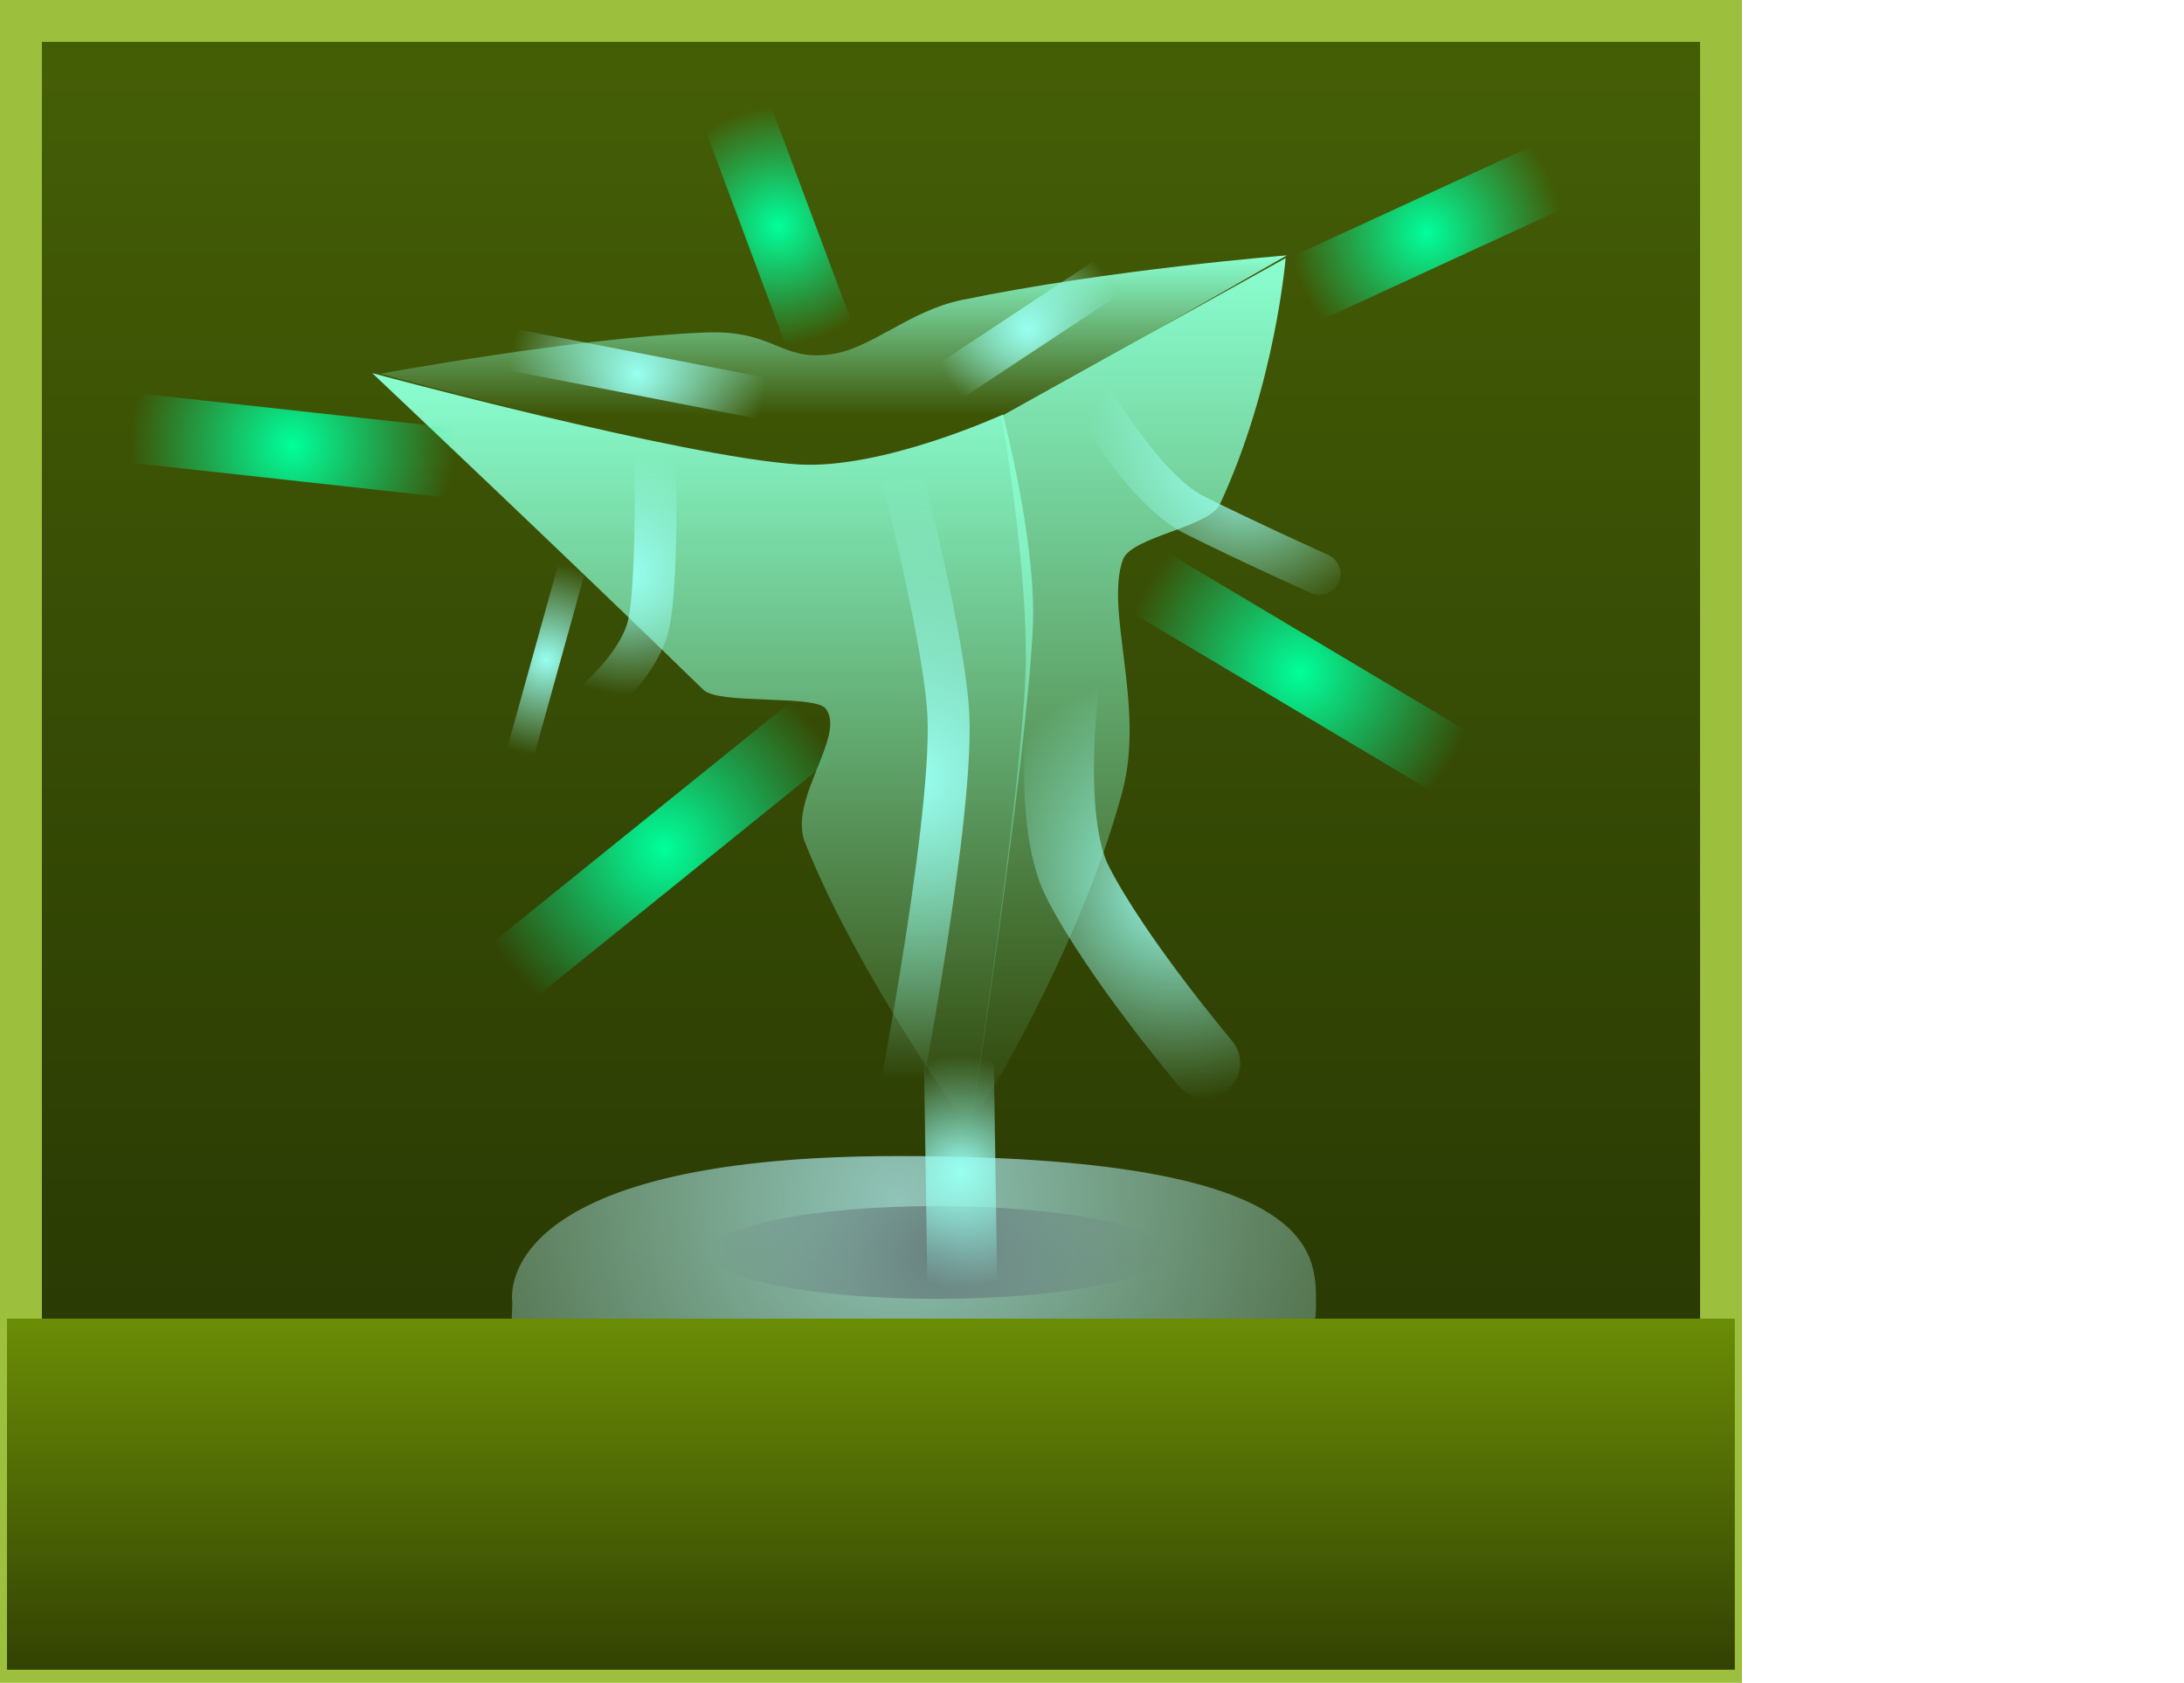 <svg version="1.1" xmlns="http://www.w3.org/2000/svg" xmlns:xlink="http://www.w3.org/1999/xlink" width="78.188" height="60.261" viewBox="0,0,78.188,60.261"><defs><linearGradient x1="270.895" y1="121.102" x2="270.895" y2="179.863" gradientUnits="userSpaceOnUse" id="color-1"><stop offset="0" stop-color="#455f06"/><stop offset="1" stop-color="#233103"/></linearGradient><radialGradient cx="271.865" cy="163.285" r="27.11" gradientUnits="userSpaceOnUse" id="color-2"><stop offset="0" stop-color="#90c4b8"/><stop offset="1" stop-color="#90c4b8" stop-opacity="0"/></radialGradient><radialGradient cx="271.865" cy="163.285" r="27.11" gradientUnits="userSpaceOnUse" id="color-3"><stop offset="0" stop-color="#c0fff6" stop-opacity="0"/><stop offset="1" stop-color="#c0fff6" stop-opacity="0"/></radialGradient><radialGradient cx="273.272" cy="165.203" r="8.184" gradientUnits="userSpaceOnUse" id="color-4"><stop offset="0" stop-color="#698280"/><stop offset="1" stop-color="#698280" stop-opacity="0"/></radialGradient><linearGradient x1="270.892" y1="167.571" x2="270.892" y2="180.143" gradientUnits="userSpaceOnUse" id="color-5"><stop offset="0" stop-color="#6b8d06"/><stop offset="1" stop-color="#324203"/></linearGradient><linearGradient x1="280.093" y1="129.595" x2="280.093" y2="160.698" gradientUnits="userSpaceOnUse" id="color-6"><stop offset="0" stop-color="#8affd2"/><stop offset="1" stop-color="#8affd2" stop-opacity="0"/></linearGradient><linearGradient x1="264.329" y1="133.714" x2="264.329" y2="160.856" gradientUnits="userSpaceOnUse" id="color-7"><stop offset="0" stop-color="#8affd2"/><stop offset="1" stop-color="#8affd2" stop-opacity="0"/></linearGradient><linearGradient x1="269.555" y1="129.497" x2="269.555" y2="135.229" gradientUnits="userSpaceOnUse" id="color-8"><stop offset="0" stop-color="#8affd2"/><stop offset="1" stop-color="#8affd2" stop-opacity="0"/></linearGradient><radialGradient cx="263.489" cy="150.753" r="6.969" gradientUnits="userSpaceOnUse" id="color-9"><stop offset="0" stop-color="#00ff9c"/><stop offset="1" stop-color="#00ff9c" stop-opacity="0"/></radialGradient><radialGradient cx="286.251" cy="144.423" r="6.33" gradientUnits="userSpaceOnUse" id="color-10"><stop offset="0" stop-color="#00ff9c"/><stop offset="1" stop-color="#00ff9c" stop-opacity="0"/></radialGradient><radialGradient cx="267.581" cy="128.438" r="4.284" gradientUnits="userSpaceOnUse" id="color-11"><stop offset="0" stop-color="#00ff9c"/><stop offset="1" stop-color="#00ff9c" stop-opacity="0"/></radialGradient><radialGradient cx="250.19" cy="136.303" r="5.818" gradientUnits="userSpaceOnUse" id="color-12"><stop offset="0" stop-color="#00ff9c"/><stop offset="1" stop-color="#00ff9c" stop-opacity="0"/></radialGradient><radialGradient cx="290.791" cy="128.694" r="4.859" gradientUnits="userSpaceOnUse" id="color-13"><stop offset="0" stop-color="#00ff9c"/><stop offset="1" stop-color="#00ff9c" stop-opacity="0"/></radialGradient><radialGradient cx="272.441" cy="148.195" r="10.87" gradientUnits="userSpaceOnUse" id="color-14"><stop offset="0" stop-color="#98fff0"/><stop offset="1" stop-color="#98fff0" stop-opacity="0"/></radialGradient><radialGradient cx="262.211" cy="140.906" r="4.348" gradientUnits="userSpaceOnUse" id="color-15"><stop offset="0" stop-color="#98fff0"/><stop offset="1" stop-color="#98fff0" stop-opacity="0"/></radialGradient><radialGradient cx="284.269" cy="137.006" r="5.754" gradientUnits="userSpaceOnUse" id="color-16"><stop offset="0" stop-color="#98fff0"/><stop offset="1" stop-color="#98fff0" stop-opacity="0"/></radialGradient><radialGradient cx="262.53" cy="133.745" r="4.604" gradientUnits="userSpaceOnUse" id="color-17"><stop offset="0" stop-color="#98fff0"/><stop offset="1" stop-color="#98fff0" stop-opacity="0"/></radialGradient><radialGradient cx="276.533" cy="132.147" r="3.389" gradientUnits="userSpaceOnUse" id="color-18"><stop offset="0" stop-color="#98fff0"/><stop offset="1" stop-color="#98fff0" stop-opacity="0"/></radialGradient><radialGradient cx="259.269" cy="143.975" r="3.453" gradientUnits="userSpaceOnUse" id="color-19"><stop offset="0" stop-color="#98fff0"/><stop offset="1" stop-color="#98fff0" stop-opacity="0"/></radialGradient><radialGradient cx="274.103" cy="162.326" r="4.156" gradientUnits="userSpaceOnUse" id="color-20"><stop offset="0" stop-color="#98fff0"/><stop offset="1" stop-color="#98fff0" stop-opacity="0"/></radialGradient><radialGradient cx="281.84" cy="152.095" r="7.737" gradientUnits="userSpaceOnUse" id="color-21"><stop offset="0" stop-color="#98fff0"/><stop offset="1" stop-color="#98fff0" stop-opacity="0"/></radialGradient><radialGradient cx="317.901" cy="138.221" r="0.003" gradientUnits="userSpaceOnUse" id="color-22"><stop offset="0" stop-color="#698280"/><stop offset="1" stop-color="#698280" stop-opacity="0"/></radialGradient></defs><g transform="translate(-239.713,-120.352)"><g data-paper-data="{&quot;isPaintingLayer&quot;:true}" stroke-linejoin="miter" stroke-miterlimit="10" stroke-dasharray="" stroke-dashoffset="0" style="mix-blend-mode: normal"><path d="M240.463,179.863v-58.761h60.863v58.761z" fill="url(#color-1)" fill-rule="nonzero" stroke="#9cbf3d" stroke-width="1.5" stroke-linecap="butt"/><path d="M286.827,166.993c0,1.836 0.011,0.767 -14.962,0.767c-14.972,0 -13.811,1.069 -13.811,-0.767c0,-0.026 -0.948,-5.243 13.811,-5.243c14.972,0 14.962,3.407 14.962,5.243z" fill="url(#color-2)" fill-rule="nonzero" stroke="url(#color-3)" stroke-width="0" stroke-linecap="butt"/><path d="M281.456,165.203c0,0.918 -3.664,1.662 -8.184,1.662c-4.52,0 -8.184,-0.744 -8.184,-1.662c0,-0.918 3.664,-1.662 8.184,-1.662c4.52,0 8.184,0.744 8.184,1.662z" fill="url(#color-4)" fill-rule="nonzero" stroke="none" stroke-width="0" stroke-linecap="butt"/><path d="M239.963,180.143v-12.571h61.857v12.571z" fill="url(#color-5)" fill-rule="nonzero" stroke="none" stroke-width="0" stroke-linecap="butt"/><path d="M275.566,135.251l10.173,-5.656c0,0 -0.369,4.551 -2.352,8.81c-0.388,0.834 -3.175,1.164 -3.473,1.987c-0.657,1.808 0.804,5.239 -0.02,8.307c-1.605,5.973 -5.449,11.999 -5.449,11.999c0,0 1.773,-11.479 1.977,-16.102c0.158,-3.599 -0.856,-9.344 -0.856,-9.344z" fill="url(#color-6)" fill-rule="evenodd" stroke="none" stroke-width="0" stroke-linecap="butt"/><path d="M253.042,133.714c0,0 11.081,2.995 15.224,3.267c3.028,0.199 7.351,-1.786 7.351,-1.786c0,0 1.209,4.601 1.073,7.599c-0.215,4.734 -2.238,18.062 -2.238,18.062c0,0 -3.989,-5.5 -5.918,-10.33c-0.62,-1.552 1.496,-3.838 0.735,-4.803c-0.395,-0.501 -3.821,-0.13 -4.373,-0.668c-4.83,-4.709 -11.854,-11.34 -11.854,-11.34z" fill="url(#color-7)" fill-rule="evenodd" stroke="none" stroke-width="0" stroke-linecap="butt"/><path d="M253.327,133.735c0,0 6.95,-1.283 11.625,-1.476c2.483,-0.102 2.671,1.021 4.476,0.786c1.479,-0.193 2.81,-1.556 4.72,-1.951c5.303,-1.097 11.635,-1.597 11.635,-1.597l-10.022,5.732c0,0 -5.235,1.749 -8.123,1.556c-4.134,-0.275 -14.312,-3.05 -14.312,-3.05z" fill="url(#color-8)" fill-rule="evenodd" stroke="none" stroke-width="0" stroke-linecap="butt"/><path d="M270.459,145.126l-13.939,11.253" fill="none" fill-rule="nonzero" stroke="url(#color-9)" stroke-width="2.5" stroke-linecap="round"/><path d="M279.922,140.65l12.66,7.545" fill="none" fill-rule="nonzero" stroke="url(#color-10)" stroke-width="2.5" stroke-linecap="round"/><path d="M269.18,132.722l-3.197,-8.568" fill="none" fill-rule="nonzero" stroke="url(#color-11)" stroke-width="2.5" stroke-linecap="round"/><path d="M256.008,136.942l-11.637,-1.279" fill="none" fill-rule="nonzero" stroke="url(#color-12)" stroke-width="2.5" stroke-linecap="round"/><path d="M285.932,130.932l9.719,-4.476" fill="none" fill-rule="nonzero" stroke="url(#color-13)" stroke-width="2.5" stroke-linecap="round"/><path d="M271.993,137.326c0,0 1.567,6.068 1.675,8.695c0.165,4.014 -2.059,15.218 -2.059,15.218" fill="none" fill-rule="nonzero" stroke="url(#color-14)" stroke-width="1.5" stroke-linecap="round"/><path d="M263.17,136.558c0,0 0.106,4.602 -0.237,6.157c-0.286,1.295 -1.681,2.538 -1.681,2.538" fill="none" fill-rule="nonzero" stroke="url(#color-15)" stroke-width="1.5" stroke-linecap="round"/><path d="M278.515,134.129c0,0 2.07,3.72 3.939,4.655c1.963,0.981 4.501,2.123 4.501,2.123" fill="none" fill-rule="nonzero" stroke="url(#color-16)" stroke-width="1.5" stroke-linecap="round"/><path d="M267.134,134.64l-9.207,-1.79" fill="none" fill-rule="nonzero" stroke="url(#color-17)" stroke-width="1.5" stroke-linecap="round"/><path d="M273.144,134.384l6.777,-4.476" fill="none" fill-rule="nonzero" stroke="url(#color-18)" stroke-width="1.5" stroke-linecap="round"/><path d="M260.228,140.523l-1.918,6.905" fill="none" fill-rule="nonzero" stroke="url(#color-19)" stroke-width="1" stroke-linecap="round"/><path d="M274.039,158.17l0.128,8.312" fill="none" fill-rule="nonzero" stroke="url(#color-20)" stroke-width="2.5" stroke-linecap="round"/><path d="M277.875,144.359c0,0 -0.782,5.236 0.425,7.592c1.405,2.743 4.562,6.474 4.562,6.474" fill="none" fill-rule="nonzero" stroke="url(#color-21)" stroke-width="2.5" stroke-linecap="round"/><ellipse cx="635.802" cy="276.442" transform="scale(0.5,0.5)" rx="0" ry="0" fill="url(#color-22)" fill-rule="nonzero" stroke="none" stroke-width="0" stroke-linecap="butt"/></g></g></svg>